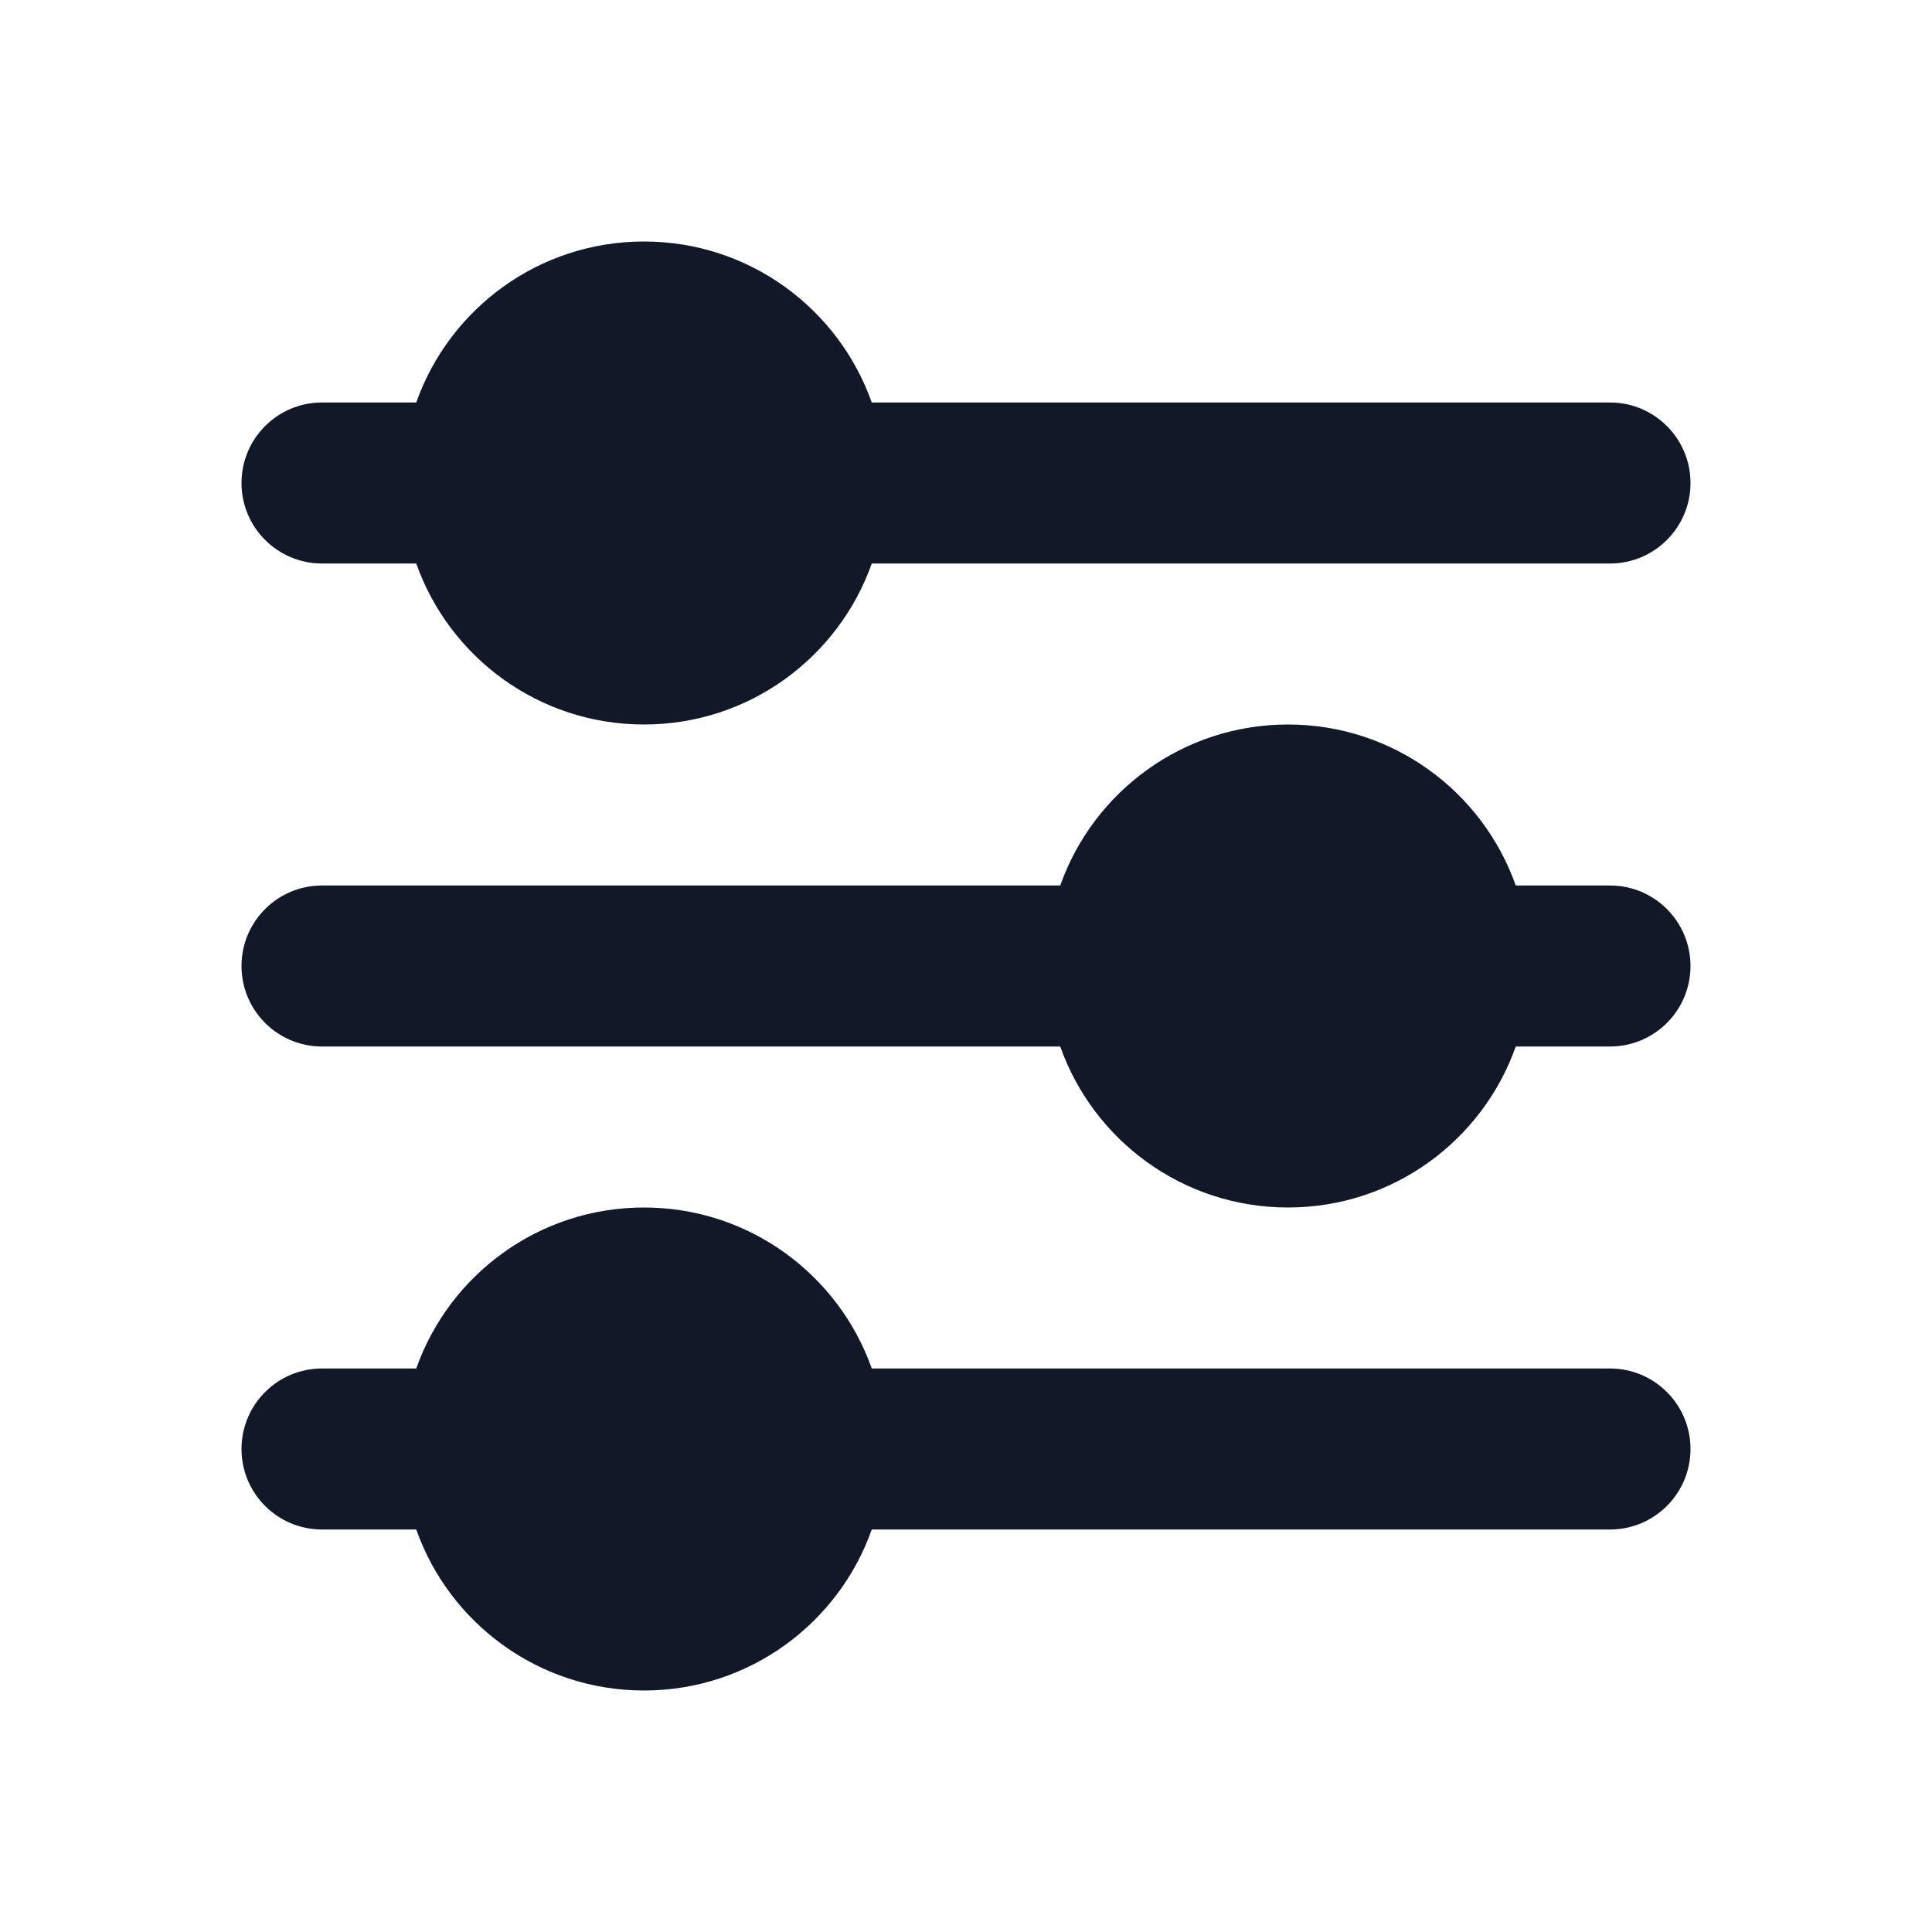 <svg width="100" height="100" viewBox="0 0 100 100" fill="none" xmlns="http://www.w3.org/2000/svg">
<path d="M45.122 20.833C43.406 15.978 38.776 12.5 33.333 12.5C27.891 12.5 23.261 15.978 21.545 20.833L16.667 20.833C14.366 20.833 12.5 22.699 12.5 25C12.5 27.301 14.366 29.167 16.667 29.167H21.545C23.261 34.022 27.891 37.5 33.333 37.5C38.776 37.5 43.406 34.022 45.122 29.167L83.333 29.167C85.635 29.167 87.5 27.301 87.5 25C87.5 22.699 85.635 20.833 83.333 20.833L45.122 20.833Z" fill="#111928"/>
<path d="M16.667 45.833L54.878 45.833C56.594 40.978 61.224 37.5 66.667 37.5C72.109 37.5 76.739 40.978 78.455 45.833H83.333C85.635 45.833 87.5 47.699 87.5 50C87.5 52.301 85.635 54.167 83.333 54.167H78.455C76.739 59.022 72.109 62.5 66.667 62.5C61.224 62.5 56.594 59.022 54.878 54.167L16.667 54.167C14.366 54.167 12.5 52.301 12.5 50C12.5 47.699 14.366 45.833 16.667 45.833Z" fill="#111928"/>
<path d="M21.545 70.833L16.667 70.833C14.366 70.833 12.5 72.699 12.5 75C12.5 77.301 14.366 79.167 16.667 79.167H21.545C23.261 84.022 27.891 87.5 33.333 87.5C38.776 87.5 43.406 84.022 45.122 79.167L83.333 79.167C85.635 79.167 87.5 77.301 87.5 75C87.5 72.699 85.635 70.833 83.333 70.833L45.122 70.833C43.406 65.978 38.776 62.5 33.333 62.5C27.891 62.5 23.261 65.978 21.545 70.833Z" fill="#111928"/>
</svg>
